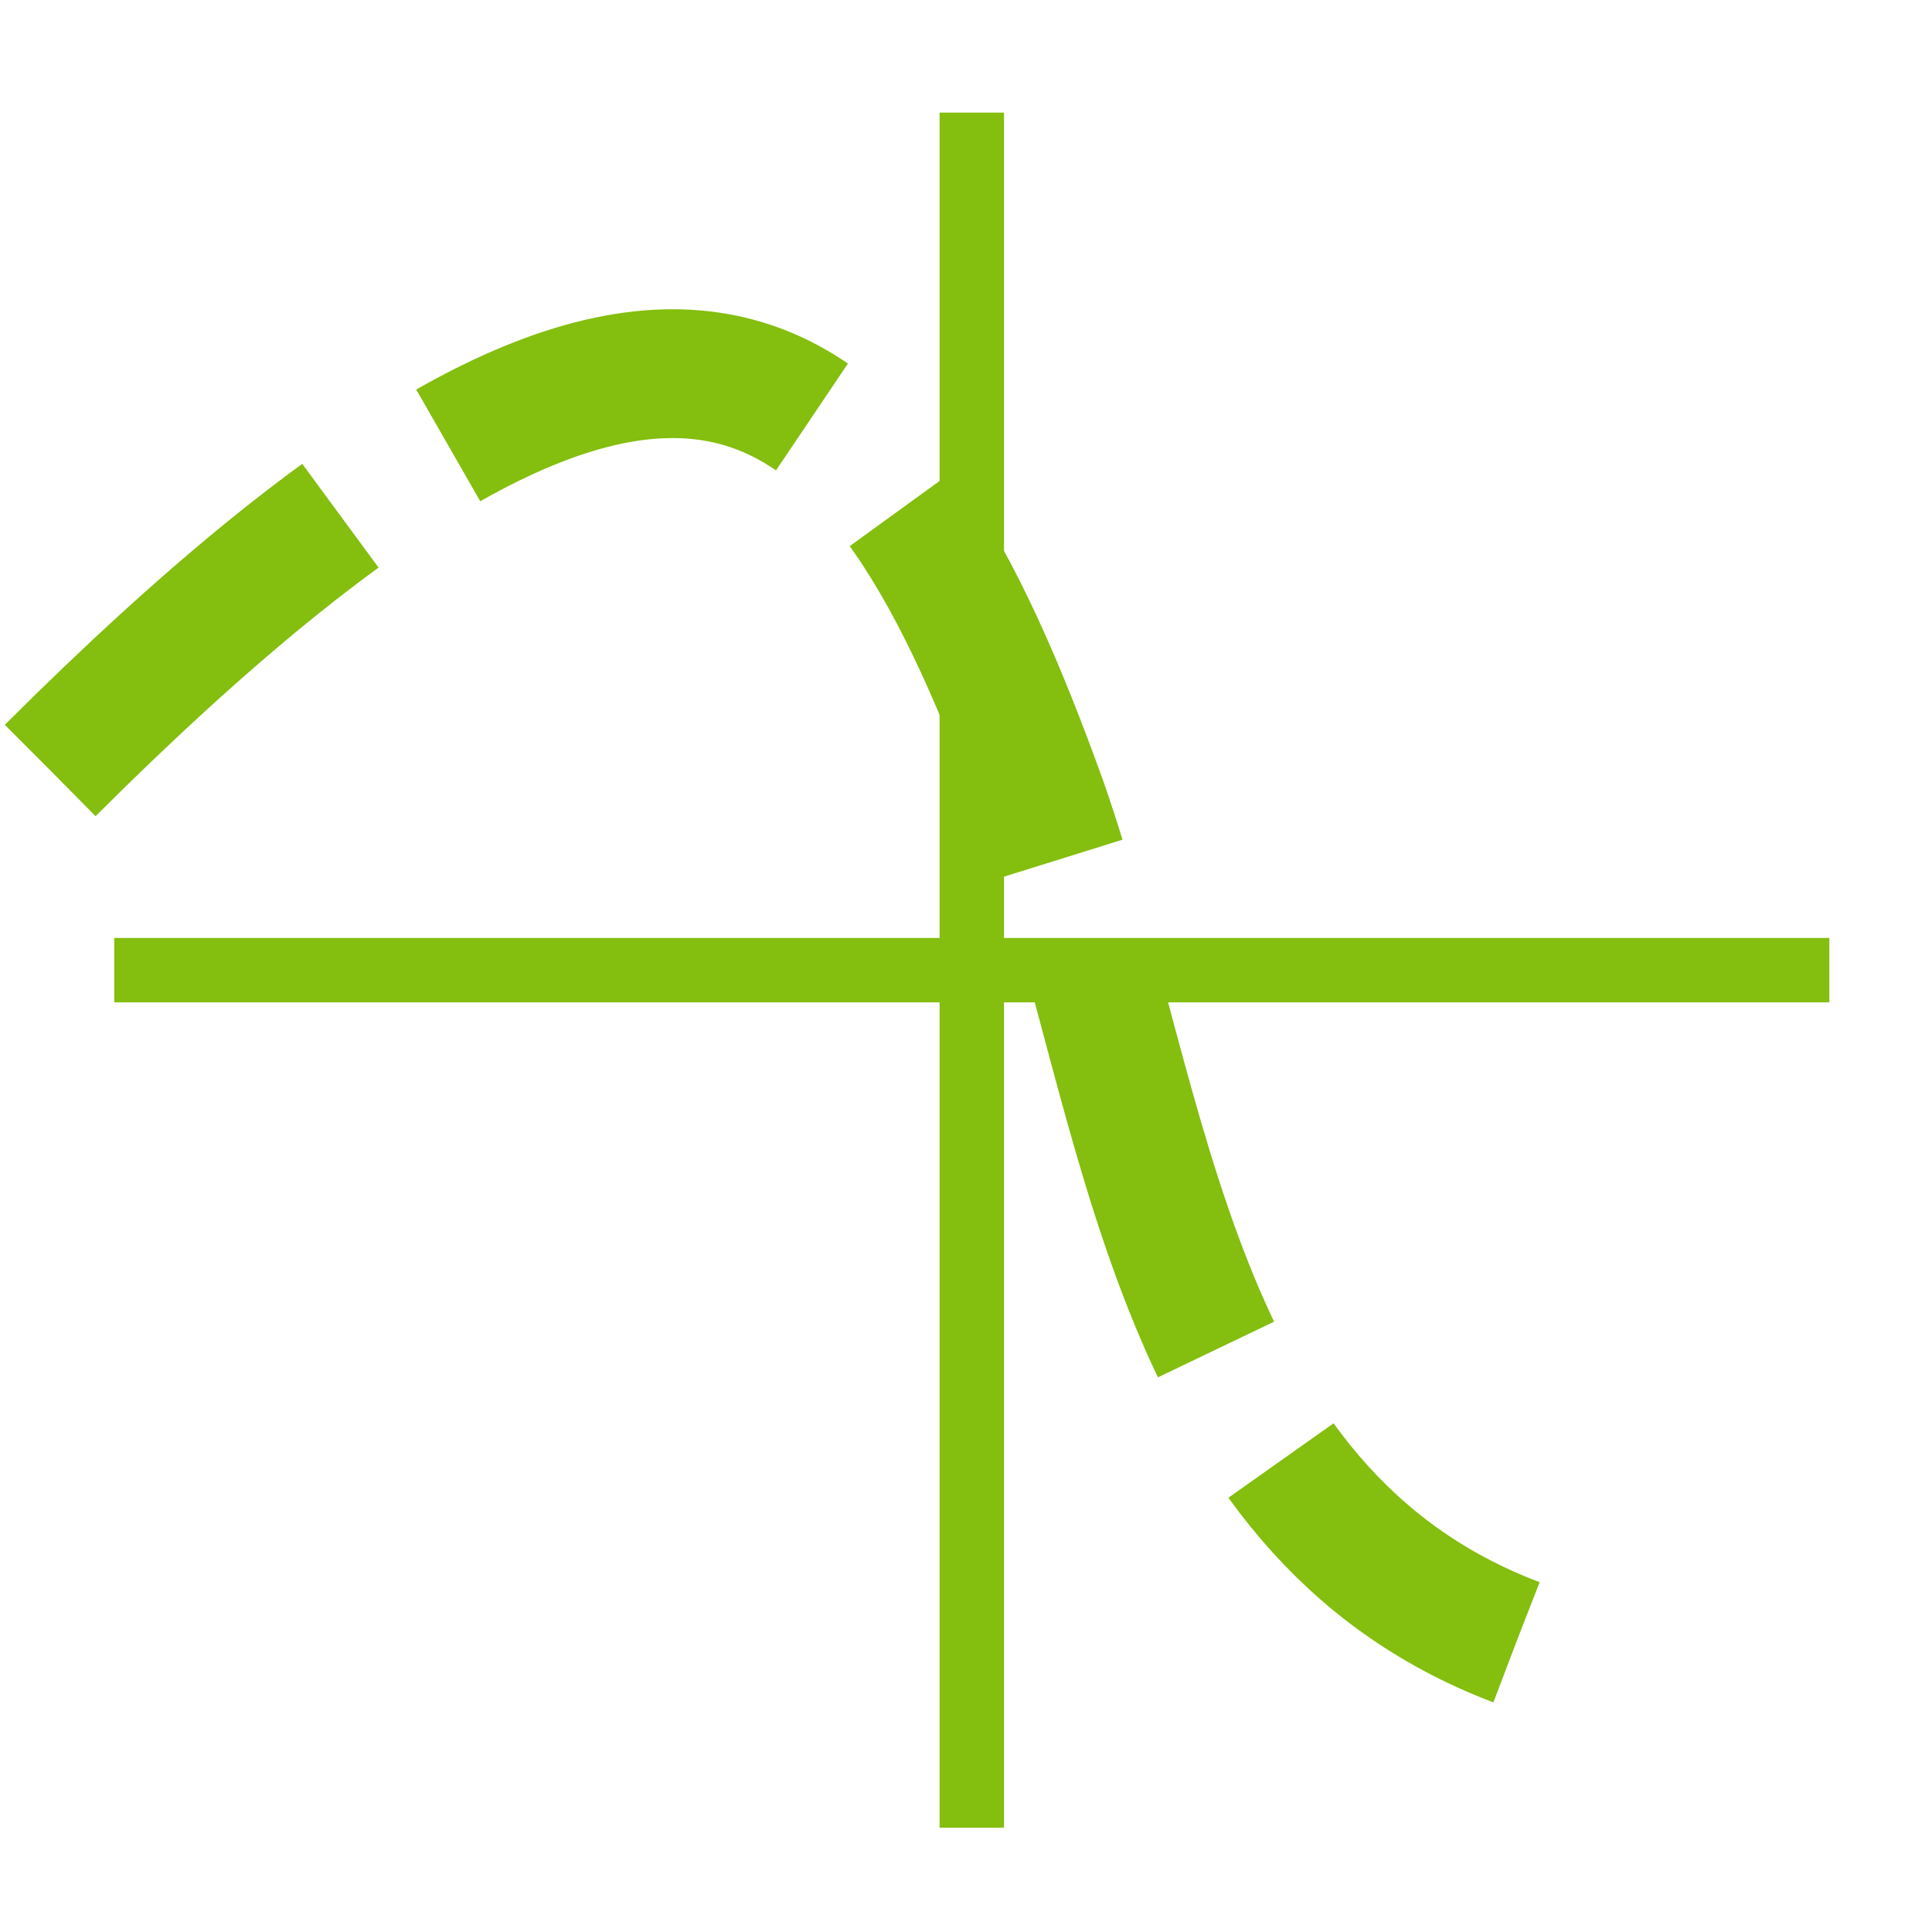 <?xml version="1.0" encoding="UTF-8" standalone="no"?>
<svg
   xmlns:dc="http://purl.org/dc/elements/1.1/"
   xmlns:cc="http://creativecommons.org/ns#"
   xmlns:rdf="http://www.w3.org/1999/02/22-rdf-syntax-ns#"
   xmlns:svg="http://www.w3.org/2000/svg"
   xmlns="http://www.w3.org/2000/svg"
   xmlns:sodipodi="http://sodipodi.sourceforge.net/DTD/sodipodi-0.dtd"
   xmlns:inkscape="http://www.inkscape.org/namespaces/inkscape"
   viewBox="0 0 60 60"
   id="svg2"
   version="1.1"
   inkscape:version="0.48.4 r9939"
   width="100%"
   height="100%"
   sodipodi:docname="graph_shift_thick.svg">
  <sodipodi:namedview
     pagecolor="#ffffff"
     bordercolor="#666666"
     borderopacity="1"
     objecttolerance="10"
     gridtolerance="10"
     guidetolerance="10"
     inkscape:pageopacity="0"
     inkscape:pageshadow="2"
     inkscape:window-width="1920"
     inkscape:window-height="1138"
     id="namedview18"
     showgrid="false"
     inkscape:zoom="5.6874095"
     inkscape:cx="-21.934345"
     inkscape:cy="6.2355363"
     inkscape:window-x="-8"
     inkscape:window-y="-8"
     inkscape:window-maximized="1"
     inkscape:current-layer="svg2" />
  <defs
     id="defs4">
    <linearGradient
       id="linearGradient6">
      <stop
         offset="0"
         id="stop8" />
      <stop
         offset="1"
         stop-color="#fff"
         id="stop10" />
    </linearGradient>
  </defs>
  <path
     d="m30.18,3.497v53.264"
     id="path12"
     style="stroke:#84be0e;stroke-opacity:1;stroke-width:2;stroke-miterlimit:4;stroke-dasharray:none" />
  <path
     d="m56.812,30.129h-53.264"
     id="path14"
     style="stroke:#84be0e;stroke-opacity:1;stroke-width:2;stroke-miterlimit:4;stroke-dasharray:none" />
  <path
     inkscape:connector-curvature="0"
     d="M 1.562,23.925 C 21.274,4.25 27.311,10.823 32.386,24.945 35.661,34.323 36.278,46.893 47.089,51"
     id="path16-1"
     style="fill:none;stroke:#84be0e;stroke-width:4;stroke-miterlimit:4;stroke-opacity:1;stroke-dasharray:12,4;stroke-dashoffset:0" />
</svg>
